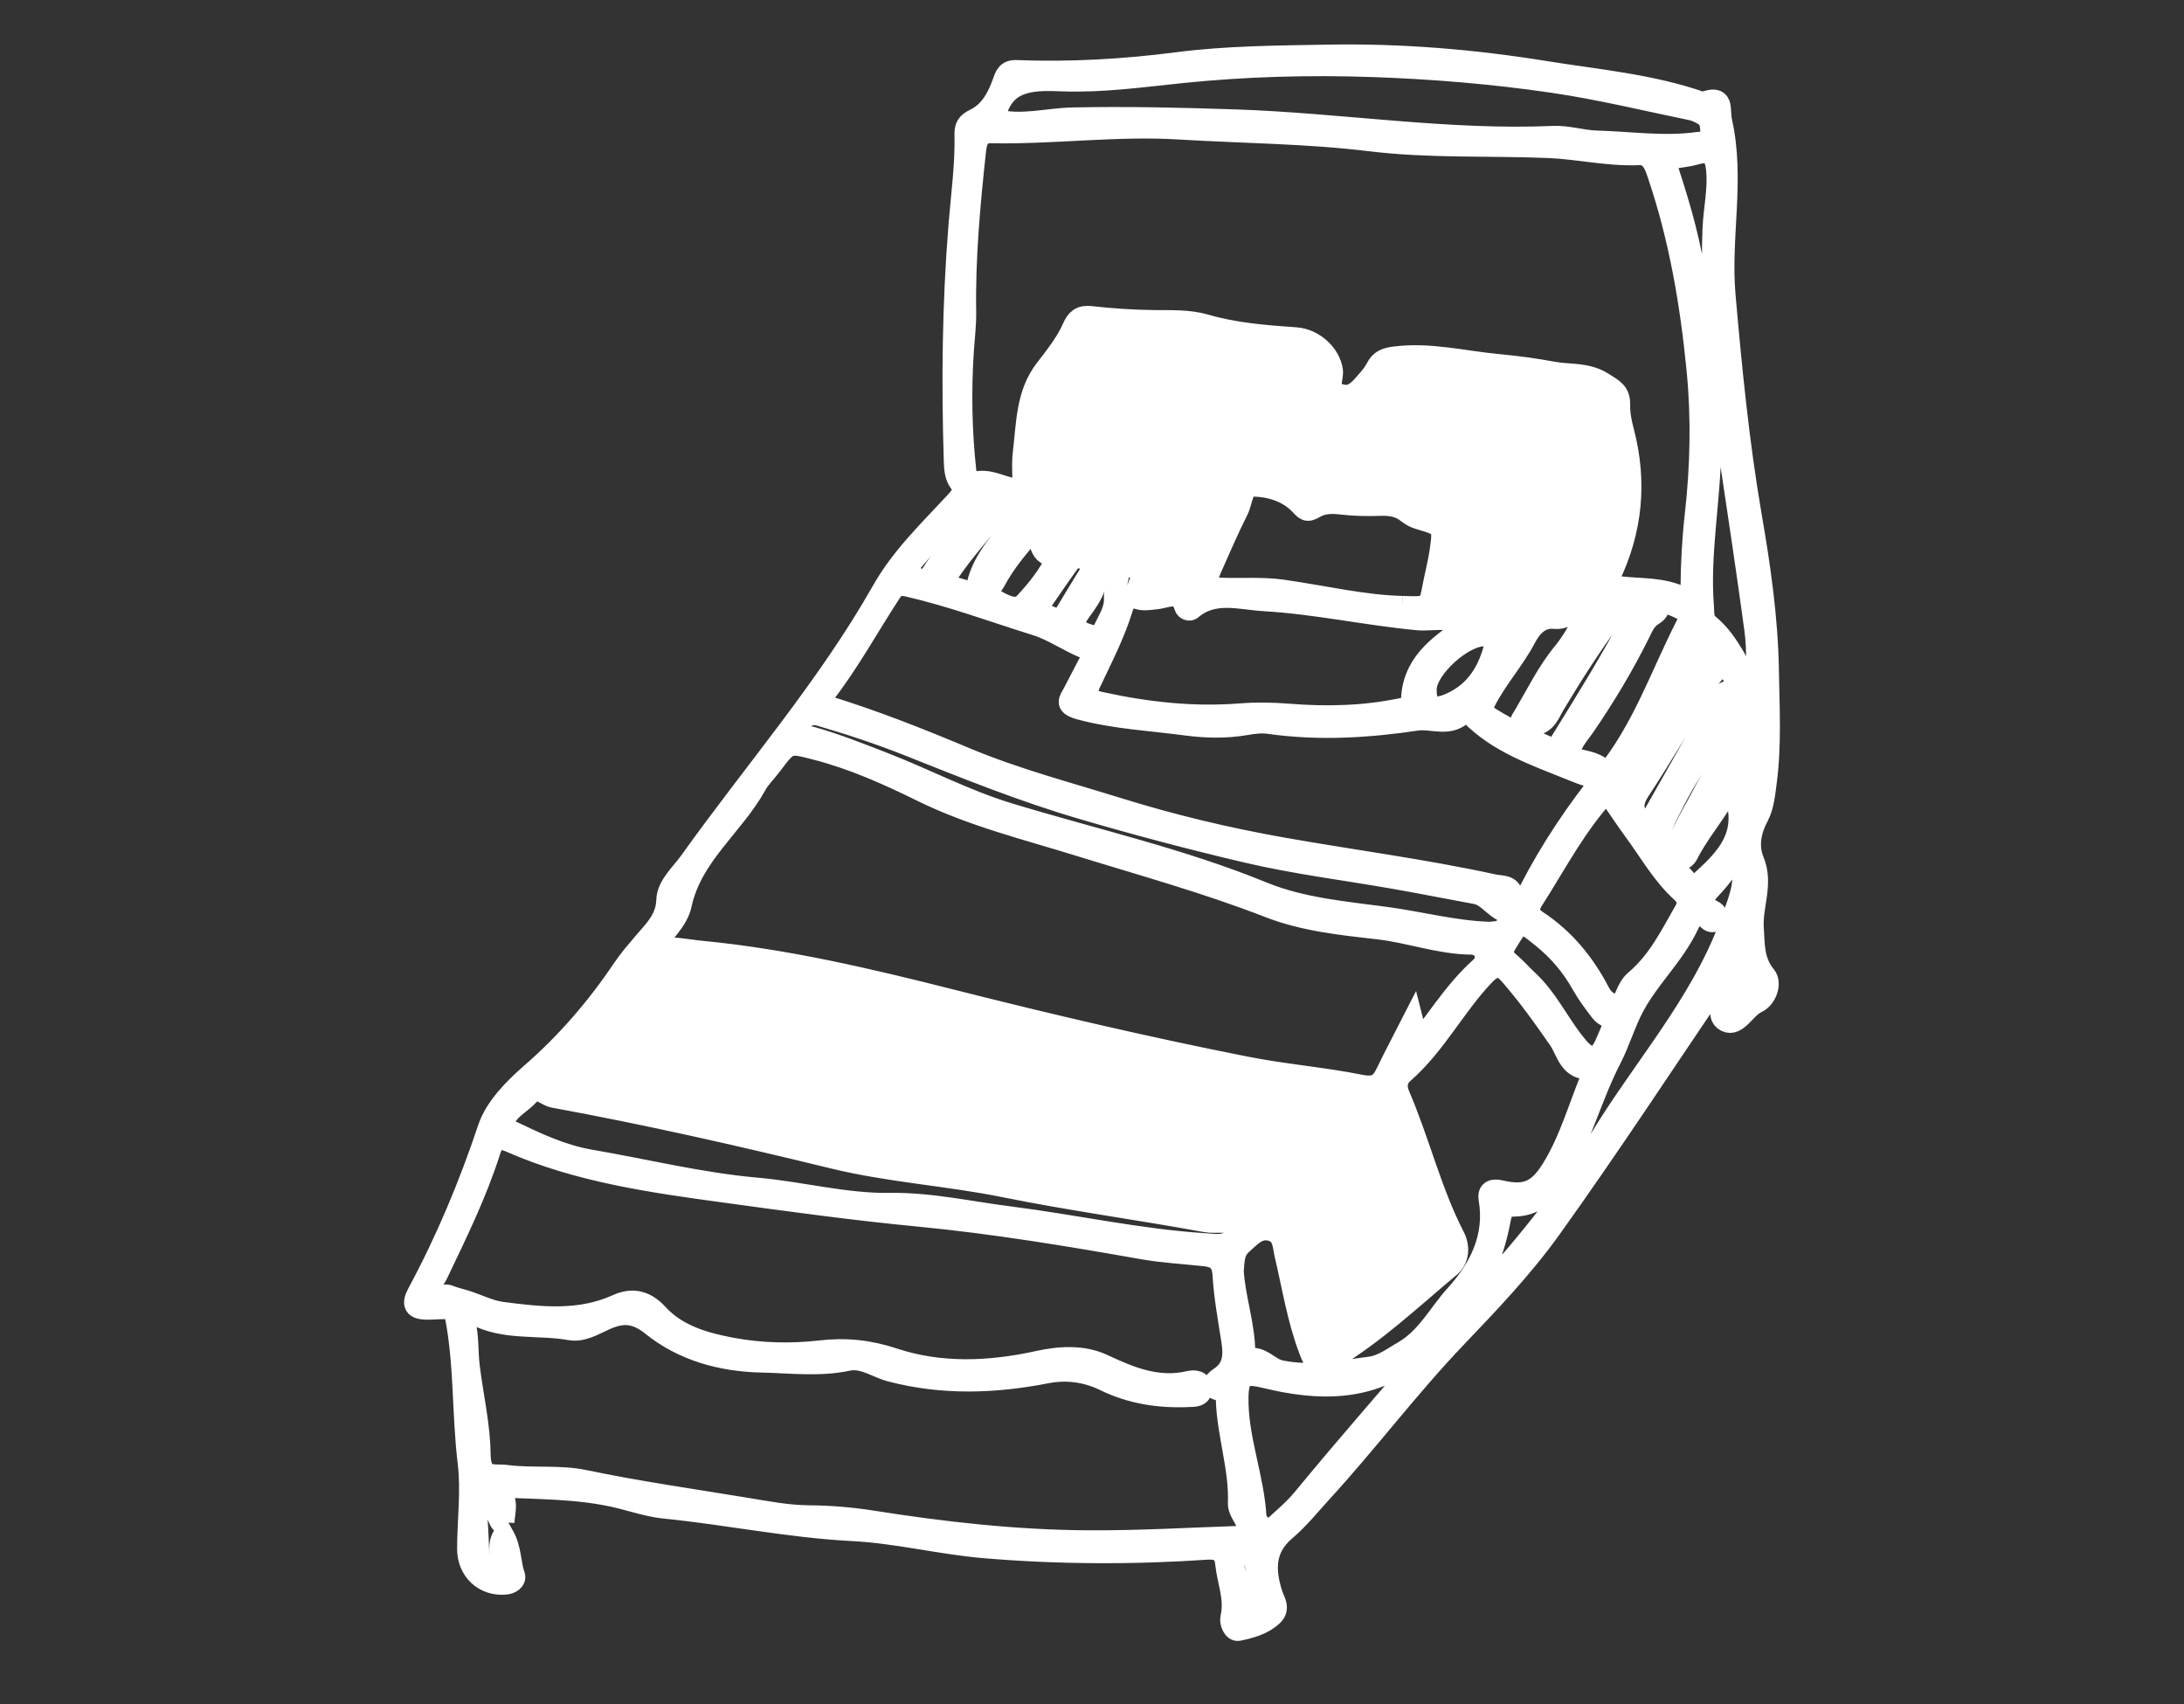 <?xml version="1.0" encoding="utf-8"?>
<!-- Generator: Adobe Illustrator 16.0.0, SVG Export Plug-In . SVG Version: 6.00 Build 0)  -->
<!DOCTYPE svg PUBLIC "-//W3C//DTD SVG 1.1//EN" "http://www.w3.org/Graphics/SVG/1.1/DTD/svg11.dtd">
<svg version="1.1" id="Layer_1" xmlns="http://www.w3.org/2000/svg" xmlns:xlink="http://www.w3.org/1999/xlink" x="0px" y="0px"
	 width="100px" height="78px" viewBox="0 0 100 78" enable-background="new 0 0 100 78" xml:space="preserve">
<rect x="0" y="0" width="100" height="78" fill="#333333" stroke="none"/>
<g id="Page-1">
	<g id="Nairobi-Stay" transform="translate(-401, -850)">
		<g id="filters" transform="translate(168, 785)">
			<g id="stay-white_11_" transform="translate(237, 67)">
				<g id="stay_11_" transform="translate(0, 0.533)">
					<path id="Fill-1_11_" fill="#FFFFFF" stroke="#FFFFFF" stroke-miterlimit="10" d="M48.891,24.328
						c0.519-0.055,1.037-0.109,1.555-0.163C49.902,24.045,49.331,23.481,48.891,24.328 M51.396,13.273
						c-1.164-0.544-1.672-0.604-2.754-0.333C49.541,12.823,50.354,13.334,51.396,13.273 M50.234,52.516
						c1.117,0.475,3.19,0.689,3.57,0.366C52.639,52.762,51.533,52.649,50.234,52.516 M75.625,40.254
						c-0.305,0.977-0.283,1.966-0.139,2.975c0.568-0.16,0.754-0.525,0.557-1.059C75.816,41.553,75.73,40.916,75.625,40.254
						 M53.287,68.334c-0.83,0.158-0.969,0.604-0.676,1.299c0.125,0.297,0.166,0.633,0.227,0.953
						c0.053,0.275-0.053,0.759,0.313,0.709c0.371-0.051,0.723-0.315,0.621-0.924C53.654,69.67,53.477,69.004,53.287,68.334
						 M58.396,15.799c-0.418,0.133-0.65,0.274-0.877,0.265c-0.494-0.022-0.584,0.221-0.461,0.603
						c0.17,0.534,0.016,1.048-0.115,1.535c-0.106,0.404,0.105,1.066-0.688,1.115c-0.166,0.01-0.113,0.34-0.072,0.521
						c0.057,0.261,0.285,0.196,0.471,0.207c0.318,0.021,0.562-0.11,0.617-0.419C57.502,18.362,57.801,17.119,58.396,15.799
						 M43.363,25.475c0.333,0.113,0.639,0.169,0.893,0.316c0.286,0.166,0.376,0.035,0.504-0.182
						c0.406-0.687,0.831-1.363,1.243-2.046c0.075-0.125,0.278-0.329,0.04-0.396c-0.363-0.103-0.797-0.39-1.126,0.069
						C44.39,23.97,43.884,24.721,43.363,25.475 M41.201,20.108c-1.648,0.758-2.667,2.211-3.855,3.517
						c0.827,0.467,1.071,0.518,1.296,0.158C39.431,22.523,40.577,21.526,41.201,20.108 M47.609,24.269
						c0.608,0.235,0.715-0.281,0.757-0.537c0.06-0.366-0.354-0.292-0.601-0.327c-0.787-0.111-1.395,0.055-1.663,0.927
						c-0.117,0.38-0.371,0.731-0.611,1.059c-0.416,0.566-0.445,0.904,0.358,1.144c0.418,0.125,0.544,0.09,0.716-0.276
						c0.22-0.468,0.519-0.889,0.479-1.452C47.02,24.412,47.234,24.188,47.609,24.269 M40.316,24.557
						c0.292-0.014,0.371-0.016,0.443-0.325c0.299-1.282,1.273-2.143,1.956-3.184c0.124-0.188,0.492-0.34,0.12-0.55
						c-0.236-0.133-0.563-0.442-0.869-0.032c-0.833,1.119-1.815,2.123-2.582,3.296c-0.203,0.311-0.176,0.475,0.184,0.575
						C39.831,24.41,40.093,24.491,40.316,24.557 M43.383,21.607c-0.723,0.823-1.384,1.586-1.855,2.49
						c-0.12,0.23-0.577,0.522-0.178,0.732c0.472,0.248,1.133,0.732,1.581,0.25c0.573-0.619,1.135-1.308,1.529-2.173
						C43.477,22.981,43.729,22.148,43.383,21.607 M73.734,26.235c-1.336,2.141-1.93,4.617-3.584,6.526
						c-0.324,0.375-0.283,0.75,0.229,1.069c1.042-2.259,2.671-4.149,3.753-6.385C74.502,26.681,74.1,26.595,73.734,26.235
						 M61.283,29.004c-0.016,0.791,0.292,1.015,1.023,0.721c1.17-0.469,1.799-1.396,2.116-2.565c0.097-0.355-0.03-0.591-0.444-0.606
						C62.992,26.52,61.301,28.053,61.283,29.004 M74.943,27.707c-0.297,0.36-0.611,0.668-0.838,1.031
						c-1.024,1.632-1.991,3.3-3.049,4.91c-0.482,0.734-0.246,1.175,0.351,1.663c0.141-0.235,0.257-0.42,0.364-0.609
						c0.963-1.699,1.922-3.399,2.889-5.096c0.146-0.254,0.257-0.53,0.668-0.486c0.309,0.033,0.361-0.183,0.205-0.437
						C75.35,28.385,75.172,28.084,74.943,27.707 M75.867,29.605c-0.691,0.633-1.324,1.234-1.762,2
						c-0.449,0.789-0.949,1.55-1.367,2.354c-1.08,2.074-1.067,2.08,0.469,3.825c0.018,0.021,0.033,0.043,0.047,0.066
						c0.172,0.286,0.316,0.264,0.564,0.037c1.053-0.959,2.082-1.911,1.772-3.544c-0.036-0.188-0.024-0.385-0.053-0.576
						c-0.024-0.183,0.019-0.312,0.192-0.401c0.662-0.335,0.66-0.338,0.418-1.22c-0.258,0.275-0.607,0.495-0.723,0.801
						c-0.48,1.288-1.441,2.275-2.08,3.46c-0.088,0.162-0.173,0.415-0.396,0.347c-0.284-0.086-0.204-0.395-0.138-0.568
						c0.188-0.485,0.41-0.961,0.666-1.415c0.699-1.248,1.308-2.573,2.183-3.686C76.129,30.494,76.5,30.184,75.867,29.605
						 M76.434,29.276c0.01-1.095,0.063-2.047-0.066-3c-0.35-2.581-0.738-5.155-1.124-7.731c-0.525-3.509-0.929-7.04-0.79-10.604
						c0.035-0.906,0.256-1.8,0.163-2.716c-0.06-0.572-0.228-0.929-0.923-0.731c-0.469,0.134-0.967,0.17-1.5,0.258
						c0.563,1.691,1.084,3.367,1.365,5.109c0.43,2.666,0.779,5.321,0.754,8.042c-0.021,2.455-0.528,4.88-0.336,7.34
						c0.023,0.308-0.02,0.608,0.25,0.828C75.223,26.886,75.615,28.104,76.434,29.276 M62.045,58.45
						c0.043,0.035,0.087,0.07,0.131,0.104c0.162-0.181,0.324-0.362,0.488-0.54c2.373-2.581,4.695-5.201,6.504-8.227
						c1.996-3.338,4.673-6.256,6.055-9.982c0.568-1.531,0.785-2.04,0.418-3.328c-0.434,0.553-0.82,1.127-1.291,1.621
						c-0.401,0.424-0.59,0.74,0.058,1.068c0.163,0.084,0.266,0.211,0.145,0.395c-0.075,0.114-0.221,0.089-0.293,0.021
						c-0.67-0.637-0.827-0.045-1.067,0.418c-0.178,0.342-0.385,0.67-0.606,0.982c-0.597,0.846-1.3,1.631-1.786,2.535
						c-0.41,0.764-0.652,1.626-1.056,2.409c-0.882,1.713-1.363,3.603-2.325,5.278c-0.461,0.805-1.096,1.437-2.07,1.451
						c-0.531,0.008-0.604,0.252-0.679,0.648c-0.302,1.595-0.896,3.055-2.017,4.271C62.412,57.834,62.244,58.157,62.045,58.45
						 M60.209,25.245c1.244,0.044,1.24,0.044,1.434-0.985c0.098-0.514,0.234-1.021,0.31-1.538c0.169-1.189,0.155-1.186-0.998-1.527
						c-0.181-0.053-0.356-0.154-0.504-0.271c-0.369-0.296-0.779-0.359-1.241-0.344c-0.605,0.02-1.221,0.012-1.82-0.062
						c-0.431-0.053-0.861-0.028-1.193,0.173c-0.373,0.226-0.426,0.098-0.687-0.168c-0.565-0.579-1.386-0.819-2.157-0.825
						c-0.49-0.004-0.485,0.716-0.687,1.115c-0.431,0.86-0.817,1.743-1.204,2.625c-0.355,0.812-0.258,0.955,0.551,0.977
						c0.91,0.025,1.817-0.044,2.731,0.086C56.627,24.771,58.49,25.211,60.209,25.245 M64.205,40.162
						c0.162-0.022,0.339-0.013,0.484-0.073c0.383-0.158,0.676-0.808,0.563-0.813c-0.735-0.051-1.03-0.805-1.683-0.924
						c-1.243-0.227-2.484-0.475-3.729-0.693c-2.252-0.396-4.53-0.674-6.752-1.197c-2.513-0.59-5.012-1.251-7.497-1.979
						c-2.732-0.799-5.346-1.855-7.975-2.901c-1.33-0.528-2.686-0.977-4.06-1.378c-0.575-0.168-0.891,0.19-1.011,0.595
						c-0.108,0.364,0.33,0.349,0.601,0.425c1.141,0.321,2.237,0.76,3.342,1.189c1.897,0.738,3.703,1.696,5.659,2.293
						c3.893,1.188,7.877,2.071,11.663,3.621c1.797,0.733,3.741,0.894,5.653,1.151C61.045,39.692,62.596,40.112,64.205,40.162
						 M69.581,33.674c-1.427,1.537-2.331,3.309-3.397,4.974c-0.265,0.413-0.213,0.722,0.168,0.972
						c1.252,0.822,2.168,1.935,2.854,3.248c0.104,0.199,0.231,0.377,0.431,0.485c0.223,0.122,0.521,0.241,0.236,0.528
						c-0.242,0.246-0.467,0.014-0.615-0.18c-0.283-0.373-0.568-0.75-0.795-1.156c-0.477-0.853-1.082-1.574-1.85-2.188
						c-1.014-0.812-0.971-0.815-1.658,0.296c-0.251,0.408-0.162,0.625,0.154,0.894c0.295,0.247,0.547,0.542,0.83,0.804
						c0.965,0.891,1.481,2.115,2.332,3.093c0.502,0.577,0.918,0.544,1.225-0.131c0.217-0.476,0.406-0.962,0.624-1.437
						c0.237-0.521,0.368-1.18,0.767-1.517c1.051-0.887,1.617-2.063,2.271-3.202c0.202-0.355,0.112-0.625-0.162-0.875
						c-0.864-0.787-1.435-1.804-2.113-2.732C70.445,34.953,70.039,34.336,69.581,33.674 M51.168,54.416
						c0.248,0.012,0.5,0.055,0.743,0.026c0.442-0.052,0.874-0.315,0.862-0.729c-0.01-0.324-0.506-0.31-0.836-0.316
						c-0.248-0.005-0.502,0.017-0.744-0.028c-3.064-0.561-6.152-0.975-9.208-1.594c-2.587-0.523-5.246-0.681-7.817-1.307
						c-4.251-1.036-8.517-2.006-12.821-2.793c-0.355-0.064-0.737-0.561-1.142-0.107c-0.306,0.344-0.723,0.545-1.006,0.943
						c-0.3,0.421-0.136,0.583,0.195,0.74c1.163,0.557,2.327,1.111,3.615,1.332c2.551,0.438,5.074,1.064,7.656,1.291
						c2.034,0.18,4.025,0.727,6.079,0.697c1.86-0.029,3.67,0.389,5.499,0.618C45.222,53.567,48.162,54.227,51.168,54.416
						 M63.118,26.185c-0.681-0.59-1.511-0.303-2.192-0.367c-2.363-0.22-4.688-0.74-7.049-0.874
						c-1.094-0.062-2.313-0.473-3.329,0.399c-0.085,0.073-0.245,0.012-0.278-0.096c-0.248-0.819-0.832-0.437-1.33-0.39
						c-0.271,0.026-0.571,0.086-0.817,0.005c-0.454-0.149-0.644,0.107-0.741,0.429c-0.361,1.189-0.938,2.29-1.461,3.404
						c-0.311,0.662-0.091,0.816,0.46,0.937c2.108,0.464,4.247,0.702,6.401,0.533c0.748-0.059,1.466-0.047,2.21,0.012
						c1.729,0.139,3.465,0.102,5.176-0.257c0.194-0.041,0.479,0.035,0.479-0.31C60.652,27.912,61.832,27.047,63.118,26.185
						 M41.541,2.95c1.224,0.319,2.39-0.04,3.564-0.064c2.486-0.052,4.973,0.005,7.463,0.089C57.425,3.14,62.25,3.943,67.129,3.73
						c0.652-0.029,1.313,0.195,1.973,0.213c1.547,0.041,3.092,0.281,4.642,0.064c0.231-0.033,0.629-0.002,0.614-0.276
						c-0.02-0.348,0.05-0.803-0.369-1.031c-0.166-0.091-0.346-0.183-0.529-0.221c-2.107-0.433-4.204-0.945-6.329-1.257
						c-2.753-0.404-5.532-0.635-8.315-0.729c-2.896-0.098-5.789-0.019-8.676,0.276c-1.81,0.184-3.607,0.443-5.448,0.382
						c-1.237-0.041-2.71-0.145-3.126,1.592C41.552,2.796,41.552,2.85,41.541,2.95 M52.449,55.637
						c0.066,1.248,0.531,2.49,0.527,3.796c-0.002,0.089,0.108,0.263,0.127,0.257c0.633-0.176,0.981,0.426,1.52,0.538
						c1.389,0.293,2.738,0.013,4.098-0.16c0.59-0.075,1.043-0.437,1.547-0.726c1.072-0.619,1.603-1.709,2.379-2.568
						c1.097-1.213,1.854-2.656,1.554-4.422c-0.067-0.395,0.187-0.438,0.526-0.357c1.115,0.258,1.701,0.019,2.325-0.978
						c0.843-1.342,1.249-2.874,1.857-4.317c0.046-0.109,0.104-0.351-0.042-0.334c-0.998,0.117-1.104-0.785-1.465-1.313
						c-0.689-0.999-1.396-1.982-2.187-2.9c-0.396-0.463-0.694-0.66-1.284-0.039c-1.332,1.406-2.213,3.172-3.679,4.455
						c-0.351,0.309-0.351,0.676-0.188,1.053c0.912,2.121,1.443,4.388,2.506,6.451c0.255,0.492,0.201,1.039-0.2,1.375
						c-1.75,1.463-3.41,3.035-5.39,4.223c-0.681,0.41-0.772,0.205-1-0.381c-0.549-1.42-0.772-2.91-1.121-4.375
						c-0.1-0.422-0.072-0.985-0.655-1.138c-0.608-0.159-0.944,0.274-1.345,0.622C52.471,54.739,52.49,55.161,52.449,55.637
						 M68.932,25.018c-0.754-0.033-1.012,0.818-1.742,0.738c-0.625-0.068-1.045,0.322-1.347,0.895
						c-0.522,0.994-1.286,1.836-1.815,2.841c-0.241,0.459-0.155,0.623,0.188,0.841c0.863,0.548,1.793,0.962,2.729,1.37
						c0.295,0.129,0.352,0.004,0.479-0.2c1.172-1.895,2.354-3.785,3.387-5.761c0.103-0.193,0.236-0.374,0.381-0.539
						c0.168-0.191,0.412-0.222,0.595-0.064c0.266,0.231,0.04,0.374-0.155,0.5c-0.295,0.19-0.424,0.499-0.57,0.796
						c-0.734,1.485-1.586,2.9-2.522,4.268c-0.265,0.386-0.681,0.826-0.647,1.208c0.033,0.386,0.717,0.35,1.096,0.539
						c0.147,0.073,0.354,0.12,0.283,0.329c-0.067,0.208-0.274,0.28-0.479,0.221c-0.289-0.084-0.569-0.196-0.851-0.31
						c-1.625-0.66-3.305-1.22-4.582-2.51c-0.094-0.097-0.196-0.285-0.317-0.144c-0.627,0.737-1.447,0.27-2.172,0.377
						c-2.248,0.334-4.498,0.47-6.763,0.149c-0.349-0.049-0.707-0.005-1.067,0.058c-0.905,0.157-1.826,0.136-2.731,0.016
						c-1.605-0.214-3.226-0.291-4.815-0.712c-0.746-0.198-0.529-0.371-0.321-0.761c0.257-0.484,0.499-0.978,0.765-1.457
						c0.158-0.285,0.094-0.451-0.203-0.567c-0.794-0.31-1.491-0.826-2.313-1.082c-1.941-0.604-3.848-1.316-5.837-1.771
						c-0.407-0.093-0.593-0.04-0.805,0.284c-1.028,1.567-1.92,3.224-3.078,4.706c-0.234,0.299-0.139,0.438,0.158,0.53
						c2.161,0.667,4.26,1.497,6.343,2.372c2.262,0.95,4.633,1.569,6.97,2.297c2.479,0.773,5.002,1.373,7.542,1.823
						c3.224,0.571,6.474,0.989,9.677,1.688c0.381,0.084,0.932-0.025,0.828,0.713c-0.033,0.235,0.313,0.184,0.449,0.065
						c0.162-0.138,0.281-0.338,0.38-0.531c0.972-1.887,2.169-3.668,3.483-5.284c1.697-2.086,2.511-4.547,3.689-6.854
						c0.096-0.184,0.221-0.499-0.066-0.669c-0.807-0.479-1.715-0.58-2.623-0.591c-0.545-0.007-0.547,0.613-0.775,0.922
						c-0.934,1.26-1.777,2.587-2.585,3.932c-0.257,0.427-0.373,0.892-0.972,0.961c-0.154,0.019-0.273,0.34-0.479,0.14
						c-0.211-0.204-0.015-0.415,0.091-0.594c0.573-0.972,1.063-1.991,1.797-2.87C68.158,26.653,68.518,25.852,68.932,25.018
						 M60.529,45.76c1.162-1.398,2.006-2.865,3.265-3.991c0.466-0.417,0.206-1.097-0.438-1.104
						c-1.453-0.017-2.813-0.534-4.232-0.696c-1.702-0.193-3.424-0.371-5.018-0.993c-2.854-1.111-5.799-1.919-8.715-2.823
						c-2.416-0.748-4.869-1.346-7.173-2.48c-1.536-0.756-3.134-1.473-4.822-1.911c-1.292-0.335-1.285-0.351-2.079,0.709
						c-0.231,0.31-0.524,0.583-0.708,0.917c-1.045,1.889-2.952,3.219-3.439,5.497c-0.153,0.716-0.846,1.317-1.333,2.032
						c0.819-0.139,1.546,0.043,2.26,0.111c3.881,0.371,7.68,1.266,11.445,2.219c4.488,1.135,8.988,2.188,13.529,3.084
						c1.732,0.341,3.498,0.481,5.221,0.826c0.77,0.152,0.973-0.107,1.23-0.641c0.349-0.723,0.726-1.43,1.162-2.284
						C60.836,44.821,60.457,45.121,60.529,45.76 M42.865,19.889c0-0.578-0.058-1.159,0.012-1.726
						c0.158-1.299,0.133-2.657,0.991-3.773c0.47-0.611,0.955-1.213,1.269-1.922c0.163-0.37,0.353-0.542,0.805-0.491
						c0.953,0.107,1.914,0.171,2.873,0.183c0.799,0.011,1.6-0.034,2.373,0.191c1.357,0.396,2.756,0.499,4.154,0.599
						c0.815,0.059,1.551,0.759,1.648,1.483c0.049,0.36-0.295,0.852,0.281,1.078c0.64,0.252,0.974-0.192,1.319-0.585
						c0.163-0.184,0.324-0.379,0.435-0.596c0.183-0.357,0.429-0.452,0.84-0.504c1.597-0.203,3.136,0.196,4.697,0.344
						c0.853,0.08,1.703,0.191,2.545,0.349c0.761,0.143,1.535,0.007,2.295,0.489c0.464,0.294,0.754,0.426,0.74,1.001
						c-0.011,0.405,0.078,0.824,0.183,1.221c0.6,2.3,0.387,4.517-0.646,6.658c-0.275,0.571,0.232,0.427,0.465,0.455
						c0.978,0.117,1.982,0.026,2.91,0.491c0.486,0.245,0.391-0.181,0.393-0.425c0.007-1.132,0.068-2.258,0.195-3.384
						c0.248-2.195,0.297-4.412,0.084-6.597c-0.295-3.035-0.805-6.051-1.791-8.958c-0.146-0.43-0.307-0.969-0.899-0.943
						c-1.39,0.062-2.742-0.268-4.115-0.325c-2.729-0.113-5.457,0.023-8.192-0.31c-2.896-0.352-5.834-0.363-8.752-0.54
						c-2.875-0.174-5.736,0.227-8.607,0.173c-0.535-0.01-0.669,0.356-0.719,0.819c-0.266,2.459-0.495,4.92-0.454,7.398
						c0.01,0.58-0.064,1.154-0.103,1.729c-0.125,1.871-0.094,3.744,0.115,5.61c0.023,0.206,0.126,0.592,0.253,0.538
						C41.3,19.266,41.989,19.943,42.865,19.889 M61.754,58.942c-0.063-0.007-0.128-0.035-0.158-0.014
						c-0.271,0.191-0.541,0.384-0.801,0.589c-2.088,1.646-4.441,1.585-6.84,0.998c-0.973-0.237-1.27-0.124-1.289,0.896
						c-0.037,1.898,0.734,3.681,0.828,5.562c0.012,0.229,0.563,0.457,0.095,0.644c-0.376,0.149-0.433-0.32-0.56-0.572
						c-0.125-0.242-0.316-0.504-0.307-0.752c0.063-1.611-0.5-3.148-0.552-4.746c-0.006-0.17,0.136-0.4-0.256-0.453
						c-0.572-0.078-0.347-0.364-0.048-0.563c0.632-0.423,0.658-1.02,0.556-1.685c-0.155-1.004-0.344-2.011-0.403-3.021
						c-0.035-0.613-0.305-0.834-0.836-0.893c-0.961-0.105-1.933-0.154-2.884-0.323c-3.389-0.599-6.789-1.161-10.21-1.491
						c-2.991-0.287-5.967-0.697-8.937-1.104c-3.318-0.455-6.668-0.922-9.78-2.293c-0.574-0.252-0.792-0.076-0.956,0.439
						c-0.619,1.944-1.519,3.77-2.395,5.605c-0.142,0.297-0.445,0.646-0.376,0.887c0.139,0.477,0.604,0,0.915,0.137
						c0.251,0.108,0.526,0.162,0.789,0.246c0.548,0.179,1.082,0.453,1.643,0.524c1.772,0.231,3.552,0.429,5.271-0.351
						c0.694-0.313,1.286-0.184,1.845,0.426c0.895,0.973,2.139,1.324,3.389,1.561c1.333,0.248,2.715,0.281,4.035,0.131
						c1.201-0.139,2.235-0.033,3.385,0.346c2.16,0.713,4.399,0.615,6.632,0.125c0.967-0.213,2.027-0.281,2.946,0.148
						c1.273,0.596,2.518,1.109,3.963,0.773c0.229-0.055,0.553-0.034,0.542,0.324c-0.011,0.343-0.303,0.32-0.56,0.332
						c-1.344,0.06-2.631-0.131-3.856-0.729c-0.833-0.407-1.749-0.53-2.658-0.354c-2.387,0.466-4.753,0.549-7.132-0.073
						c-0.658-0.171-1.266-0.651-1.975-0.5c-1.319,0.28-2.64,0.104-3.956,0.077c-1.837-0.041-3.59-0.527-5.017-1.678
						c-0.778-0.625-1.406-0.601-2.183-0.242c-0.5,0.229-1.012,0.541-1.567,0.44c-1.453-0.26-2.994,0.037-4.372-0.702
						c-0.307-0.164-0.569-0.078-0.459,0.35c0.173,0.676,0.118,1.371,0.202,2.055c0.163,1.334,0.481,2.686,0.496,3.991
						c0.014,1.216,0.6,0.933,1.248,1.017c1.184,0.15,2.403-0.016,3.552,0.225c2.454,0.515,4.931,0.863,7.4,1.271
						c0.951,0.156,1.891,0.341,2.864,0.349c0.964,0.008,1.925,0.084,2.884,0.235c3.268,0.517,6.547,0.888,9.867,0.91
						c2.381,0.017,4.754-0.129,7.131-0.207c0.33-0.013,0.656,0.358,0.988,0.003c0.561-0.6,1.229-1.072,1.763-1.722
						C57.648,63.674,59.713,61.323,61.754,58.942 M74.916,42.09c-2.629,3.873-5.197,7.803-7.93,11.615
						c-1.279,1.783-2.819,3.396-4.342,4.99c-2.16,2.262-4.031,4.762-6.139,7.062c-0.541,0.592-1.048,1.227-1.654,1.741
						c-0.994,0.842-0.968,1.84-0.625,2.929c0.104,0.328,0.373,0.655,0.029,0.979c-0.43,0.405-1.001,0.555-1.548,0.672
						c-0.22,0.047-0.383-0.345-0.328-0.572c0.206-0.87-0.163-1.672-0.243-2.506c-0.049-0.479-0.324-0.674-0.859-0.639
						c-3.396,0.229-6.798,0.219-10.188-0.066c-2.024-0.17-4.023-0.682-6.047-0.785c-2.9-0.148-5.734-0.742-8.61-1.029
						c-0.679-0.068-1.345-0.287-2.013-0.455c-1.92-0.48-3.887-0.416-5.84-0.533c-0.636-0.037-0.843,0.246-0.799,0.834
						c0.054,0.74,0.1,1.48,0.12,2.224c0.018,0.684,0.473,0.69,0.962,0.68c0.163-0.448-0.113-0.935,0.187-1.46
						c0.342,0.612,0.294,1.253,0.492,1.82c0.07,0.199-0.171,0.344-0.368,0.365c-0.978,0.109-1.75-0.596-1.744-1.606
						c0.007-1.313,0.183-2.646,0.026-3.937c-0.27-2.229-0.154-4.489-0.587-6.705c-0.061-0.311-0.203-0.354-0.423-0.358
						c-0.303-0.008-0.607,0.03-0.911,0.024c-0.537-0.012-0.673-0.184-0.387-0.715c1.302-2.418,2.354-4.935,3.228-7.547
						c0.308-0.922,1.144-1.787,1.956-2.492c1.63-1.414,3.023-3.039,4.219-4.817c0.284-0.423,0.594-0.771,0.91-1.147
						c0.472-0.563,1.063-1.08,1.091-1.992c0.02-0.656,0.647-1.188,1.048-1.749c2.945-4.125,6.298-7.967,8.807-12.394
						c0.887-1.565,2.159-2.769,3.349-4.06c0.295-0.32,0.48-0.541,0.167-0.97c-0.163-0.224-0.198-0.576-0.207-0.872
						c-0.113-3.634-0.079-7.259,0.218-10.892c0.111-1.357,0.301-2.728,0.271-4.101c-0.008-0.347,0.084-0.518,0.425-0.681
						c0.697-0.333,1.057-0.992,1.304-1.691c0.11-0.312,0.186-0.554,0.596-0.538c2.458,0.095,4.91-0.042,7.345-0.357
						c2.311-0.299,4.63-0.309,6.951-0.35c3.324-0.059,6.633,0.216,9.896,0.743c2.424,0.391,4.899,0.602,7.243,1.43
						c1.002-0.385,0.716,0.254,0.851,0.863c0.59,2.637-0.078,5.273,0.149,7.904c0.298,3.4,0.628,6.787,1.209,10.16
						c0.4,2.316,0.741,4.667,0.779,7.046c0.028,1.722,0.127,3.44-0.103,5.153c-0.069,0.516-0.121,1.074-0.358,1.518
						c-0.365,0.686-0.484,1.386-0.208,2.058c0.429,1.043-0.087,2.031-0.023,3.048c0.049,0.786,0.004,1.532,0.577,2.226
						c0.247,0.299,0.044,0.982-0.405,1.189c-0.529,0.244-0.894,1.102-1.392,0.859c-0.546-0.265,0.043-1.035-0.092-1.58
						C74.9,42.428,75.018,42.2,74.916,42.09"/>
					<path id="Fill-4_11_" fill="#FFFFFF" stroke="#FFFFFF" stroke-miterlimit="10" d="M19.054,67.159
						c-0.077-0.02-0.12-0.018-0.127-0.033c-0.188-0.411-0.476-0.812-0.236-1.297c0.02-0.041,0.182-0.067,0.207-0.039
						C19.272,66.211,19.073,66.684,19.054,67.159"/>
				</g>
			</g>
		</g>
	</g>
</g>
</svg>
